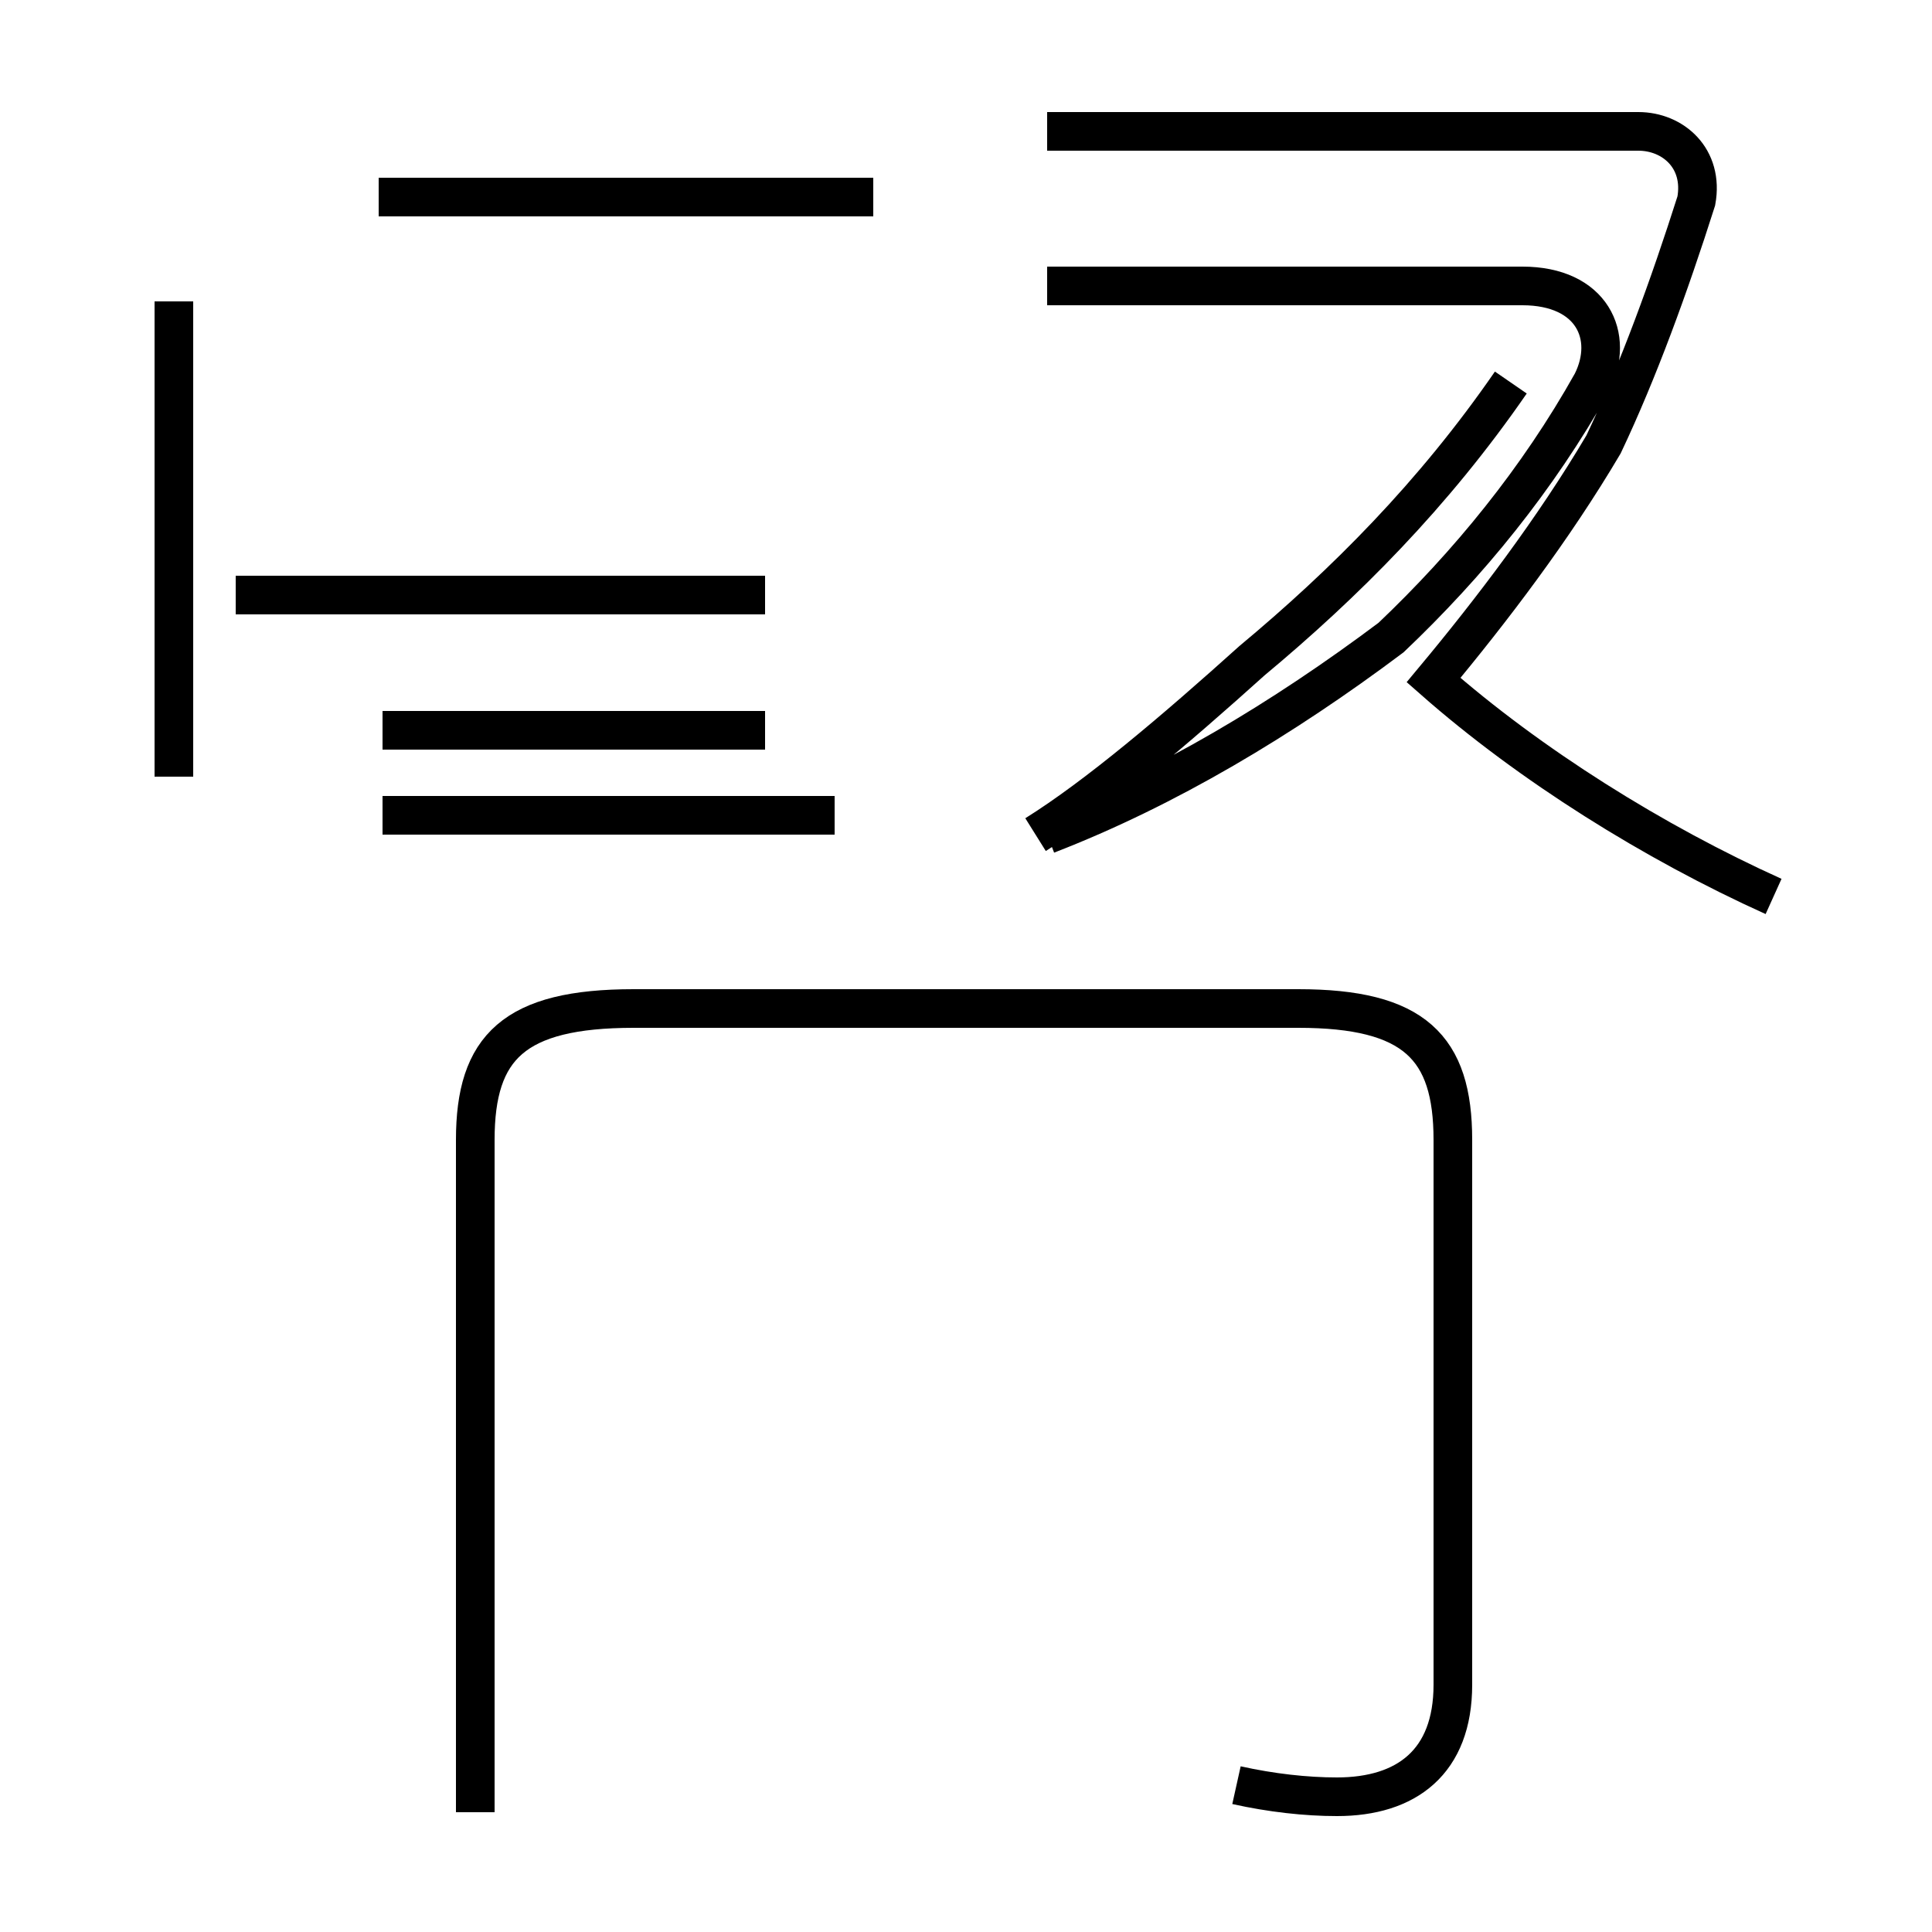 <?xml version='1.0' encoding='utf8'?>
<svg viewBox="0.0 -44.0 50.0 50.0" version="1.1" xmlns="http://www.w3.org/2000/svg">
<rect x="0.0" y="-44.0" width="50.0" height="50.0" fill="#808080" stroke="none"/>
<rect x="-1000" y="-1000" width="2000" height="2000" stroke="white" fill="white"/>
<g style="fill:none; stroke:#000000;  stroke-width:1">
<path d="M 22.6 38.9 L 9.8 38.9 M 19.8 28.6 L 6.1 28.6 M 9.9 22.9 L 21.6 22.9 M 9.9 25.1 L 19.8 25.1 M 4.5 23.9 L 4.5 36.2 M 27.1 22.4 C 30.2 23.6 33.2 25.4 36.0 27.5 C 38.0 29.4 39.8 31.6 41.2 34.1 C 41.8 35.3 41.2 36.6 39.4 36.6 L 27.1 36.6 M 26.8 22.4 C 28.4 23.4 30.4 25.1 32.4 26.9 C 34.8 28.9 37.1 31.2 39.1 34.1 M 45.9 20.8 C 42.8 22.2 39.6 24.2 37.1 26.4 C 38.6 28.2 40.2 30.3 41.5 32.5 C 42.4 34.4 43.2 36.6 43.9 38.8 C 44.1 39.9 43.3 40.6 42.4 40.6 L 27.1 40.6 M 32.0 -2.2 C 32.9 -2.4 33.8 -2.5 34.6 -2.5 C 36.4 -2.5 37.6 -1.6 37.6 0.4 L 37.6 14.5 C 37.6 16.9 36.6 17.9 33.6 17.9 L 16.4 17.9 C 13.3 17.9 12.3 16.9 12.3 14.5 L 12.3 -2.9 " transform="scale(1, -1)" />
</g>
</svg>